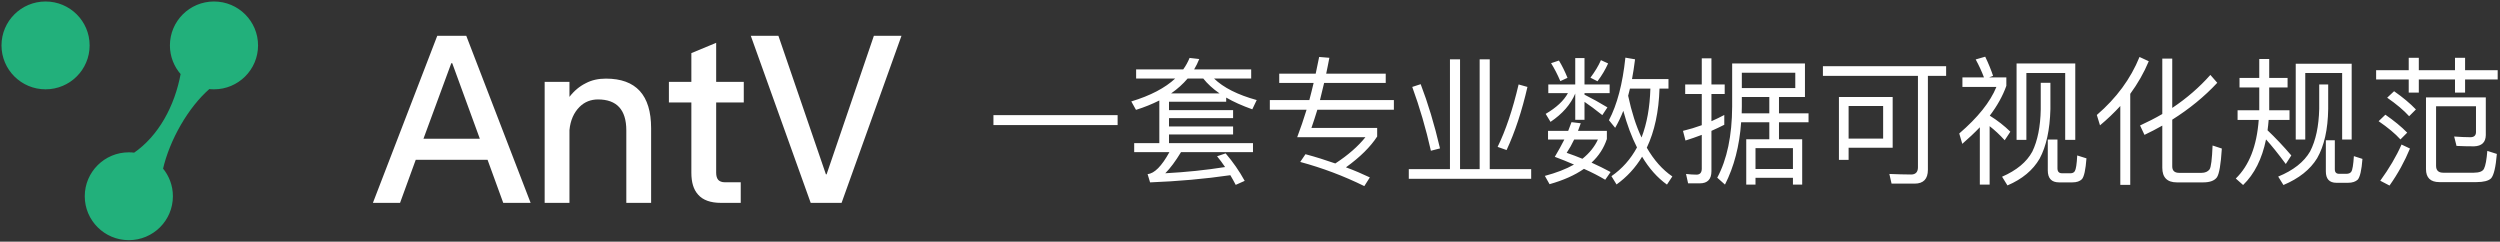<?xml version="1.0" encoding="UTF-8" standalone="no"?>
<svg width="838px" height="81px" viewBox="0 0 838 81" version="1.1" xmlns="http://www.w3.org/2000/svg" xmlns:xlink="http://www.w3.org/1999/xlink">
    <rect x="0" y="0" width="838" height="81" fill="#333333" stroke="none"/>
    <!-- Generator: Sketch Beta 3.7.2 (28276) - http://www.bohemiancoding.com/sketch -->
    <title>Group 2</title>
    <desc>Created with Sketch Beta.</desc>
    <defs></defs>
    <g id="Page-1" stroke="none" stroke-width="1" fill="none" fill-rule="evenodd">
        <g id="Tablet-Portrait-Copy-2" transform="translate(-58, -86)">
            <g id="Group-2" transform="translate(59, 87)">
                <g id="Group" stroke="#22B07B" fill="#22B07B">
                    <ellipse id="Oval-1" cx="14.272" cy="14.22" rx="14.272" ry="14.22"></ellipse>
                    <path d="M53.119,55.643 C55.201,58.114 56.455,61.301 56.455,64.78 C56.455,72.633 50.065,79 42.183,79 C34.3,79 27.91,72.633 27.91,64.78 C27.91,56.927 34.3,50.56 42.183,50.56 C42.836,50.56 43.478,50.604 44.107,50.688 C52.489,44.939 58.041,34.812 60.079,23.688 C57.825,21.174 56.455,17.856 56.455,14.22 C56.455,6.367 62.845,0 70.728,0 C78.61,0 85,6.367 85,14.22 C85,22.073 78.61,28.44 70.728,28.44 C70.141,28.44 69.562,28.405 68.993,28.336 C61.682,34.654 55.371,45.759 53.119,55.643 Z" id="Combined-Shape"></path>
                </g>
                <g id="Group-3" transform="translate(124, 11)" fill="#FFFFFF">
                    <path d="M21.569,0 L0,56 L9.098,56 L14.353,41.569 L38.431,41.569 L43.686,56 L52.863,56 L31.294,0 L21.569,0 Z M16.941,34.51 L26.275,9.176 L26.588,9.176 L35.843,34.51 L16.941,34.51 Z M78.118,14.353 C75.608,14.353 73.333,14.824 71.294,15.922 C69.255,16.941 67.451,18.431 65.882,20.471 L65.882,15.451 L57.569,15.451 L57.569,56 L65.882,56 L65.882,31.608 C66.196,28.314 67.373,25.725 69.255,23.843 C70.98,22.118 73.098,21.333 75.451,21.333 C81.725,21.333 84.941,24.784 84.941,31.686 L84.941,56 L93.255,56 L93.255,30.98 C93.255,19.843 88.157,14.353 78.118,14.353 L78.118,14.353 Z M115.059,2.353 L106.745,5.804 L106.745,15.451 L99.216,15.451 L99.216,22.353 L106.745,22.353 L106.745,45.882 C106.745,49.098 107.451,51.529 109.02,53.255 C110.588,55.059 113.176,56 116.627,56 L123.294,56 L123.294,49.098 L117.961,49.098 C116.941,49.098 116.235,48.784 115.765,48.314 C115.294,47.765 115.059,46.98 115.059,45.882 L115.059,22.353 L124.314,22.353 L124.314,15.451 L115.059,15.451 L115.059,2.353 Z M126.667,0 L146.745,56 L157.098,56 L177.176,0 L167.922,0 L152.078,46.431 L151.843,46.431 L135.922,0 L126.667,0 Z" id="AntV"></path>
                    <path d="M208,26.585 L208,29.919 L249.625,29.919 L249.625,26.585 L208,26.585 Z M283.795,19.316 L267.544,19.316 C269.673,17.835 271.525,16.168 273.1,14.316 L278.332,14.316 C279.721,16.075 281.527,17.742 283.795,19.316 L283.795,19.316 Z M281.943,14.316 L294.398,14.316 L294.398,11.26 L275.276,11.26 C275.924,10.148 276.526,8.991 276.989,7.787 L273.748,7.417 C273.192,8.759 272.498,10.056 271.618,11.26 L255.829,11.26 L255.829,14.316 L268.933,14.316 C265.553,17.464 260.645,20.057 254.209,22.002 L255.783,24.826 C258.607,23.946 261.2,22.881 263.608,21.678 L263.608,35.985 L255.181,35.985 L255.181,38.994 L266.988,38.994 C264.395,43.717 261.941,46.171 259.672,46.356 L260.506,49.134 C269.859,48.764 278.841,47.977 287.407,46.727 C288.009,47.745 288.611,48.81 289.213,49.968 L292.222,48.625 C290.416,45.338 288.287,42.282 285.833,39.411 L282.962,40.383 C283.888,41.495 284.768,42.698 285.647,43.995 C279.258,45.013 272.544,45.708 265.599,46.078 C267.266,44.412 269.025,42.05 270.877,38.994 L295,38.994 L295,35.985 L266.849,35.985 L266.849,33.068 L288.333,33.068 L288.333,30.382 L266.849,30.382 L266.849,27.604 L288.333,27.604 L288.333,24.919 L266.849,24.919 L266.849,22.094 L286.018,22.094 L286.018,20.705 C288.472,22.141 291.389,23.437 294.769,24.641 L296.25,21.539 C289.861,19.779 285.092,17.372 281.943,14.316 L281.943,14.316 Z M300.649,21.539 L300.649,24.78 L312.965,24.78 C311.993,27.975 310.928,31.03 309.817,33.994 L332.69,33.994 C330.236,37.05 326.856,40.013 322.596,42.791 C319.401,41.68 316.067,40.615 312.595,39.689 L310.835,42.282 C318.197,44.273 325.374,46.958 332.319,50.384 L334.171,47.467 C331.625,46.264 328.939,45.106 326.161,44.087 C330.93,40.661 334.403,37.188 336.625,33.762 L336.625,30.892 L314.586,30.892 C315.234,28.993 315.928,26.956 316.577,24.78 L342.228,24.78 L342.228,21.539 L317.456,21.539 C317.919,19.733 318.382,17.835 318.845,15.797 L339.496,15.797 L339.496,12.695 L319.54,12.695 C319.91,11.028 320.235,9.222 320.605,7.37 L317.179,7.093 C316.808,8.945 316.438,10.797 316.021,12.695 L303.798,12.695 L303.798,15.797 L315.327,15.797 C314.864,17.742 314.401,19.64 313.891,21.539 L300.649,21.539 Z M361.026,7.88 L361.026,44.689 L347.228,44.689 L347.228,47.93 L388.251,47.93 L388.251,44.689 L374.361,44.689 L374.361,7.88 L370.981,7.88 L370.981,44.689 L364.406,44.689 L364.406,7.88 L361.026,7.88 Z M384.038,16.307 C382.047,24.78 379.685,31.771 377,37.235 L380.01,38.3 C382.834,32.234 385.149,25.196 387.001,17.14 L384.038,16.307 Z M351.21,16.214 L348.386,17.14 C350.886,23.993 352.97,31.123 354.636,38.531 L357.692,37.744 C355.794,29.641 353.618,22.465 351.21,16.214 L351.21,16.214 Z M421.357,17.696 L428.209,17.696 C428.024,23.946 427.052,29.41 425.246,34.086 C423.394,30.197 421.912,25.521 420.755,20.103 L421.357,17.696 Z M423.718,37.42 C421.588,41.356 418.764,44.55 415.152,47.051 L416.865,49.829 C420.338,47.328 423.209,44.226 425.431,40.522 C427.746,44.412 430.524,47.56 433.765,49.875 L435.571,47.143 C432.238,44.875 429.413,41.68 427.005,37.513 C429.598,32.049 431.034,25.428 431.265,17.696 L434.275,17.696 L434.275,14.501 L422.051,14.501 C422.422,12.464 422.792,10.241 423.07,7.88 L419.829,7.324 C418.903,16.121 417.051,23.113 414.319,28.299 L416.402,30.845 C417.375,29.178 418.301,27.28 419.134,25.15 C420.384,29.78 421.912,33.855 423.718,37.42 L423.718,37.42 Z M401.771,28.947 C401.447,29.873 401.077,30.845 400.66,31.864 L393.9,31.864 L393.9,34.781 L399.364,34.781 C398.438,36.633 397.373,38.531 396.169,40.568 C398.438,41.402 400.567,42.282 402.605,43.161 C399.919,44.689 396.632,45.939 392.835,46.958 L394.409,49.736 C399.039,48.44 402.882,46.727 405.938,44.597 C408.67,45.801 411.032,47.051 413.069,48.255 L414.875,45.662 C412.837,44.55 410.707,43.532 408.485,42.513 C410.893,40.291 412.606,37.652 413.624,34.596 L413.624,31.864 L403.947,31.864 C404.225,31.03 404.549,30.197 404.873,29.317 L401.771,28.947 Z M405.429,41.217 C403.762,40.522 402.003,39.874 400.151,39.226 C401.077,37.837 401.91,36.355 402.651,34.781 L410.615,34.781 C409.504,37.188 407.744,39.365 405.429,41.217 L405.429,41.217 Z M397.558,8.296 L394.919,9.176 C396.03,10.936 397.048,12.927 398.021,15.195 L400.428,14.084 C399.595,12.047 398.669,10.102 397.558,8.296 L397.558,8.296 Z M411.633,8.158 C410.8,10.102 409.596,12.047 408.115,14.038 L410.476,15.242 C411.958,13.297 413.115,11.306 414.041,9.269 L411.633,8.158 Z M393.993,16.307 L393.993,19.224 L400.567,19.224 C399.178,21.77 396.678,24.085 393.113,26.169 L394.733,28.854 C398.715,26.169 401.493,23.02 403.021,19.362 L403.021,28.16 L406.124,28.16 L406.124,22.141 C407.79,23.252 409.781,24.733 412.096,26.585 L413.81,23.993 C411.217,22.418 408.624,20.983 406.124,19.733 L406.124,19.224 L414.55,19.224 L414.55,16.307 L406.124,16.307 L406.124,7.463 L403.021,7.463 L403.021,16.307 L393.993,16.307 Z M444.785,49.458 C447.378,49.458 448.675,48.069 448.675,45.384 L448.675,31.864 C450.11,31.216 451.545,30.567 452.981,29.827 L452.981,26.539 C451.592,27.28 450.156,27.975 448.675,28.623 L448.675,19.501 L453.119,19.501 L453.119,16.307 L448.675,16.307 L448.675,7.556 L445.433,7.556 L445.433,16.307 L439.877,16.307 L439.877,19.501 L445.433,19.501 L445.433,29.965 C443.396,30.706 441.266,31.355 439.136,31.864 L439.97,35.105 C441.776,34.549 443.581,33.901 445.433,33.207 L445.433,44.55 C445.433,45.847 444.832,46.541 443.674,46.541 C442.563,46.541 441.359,46.449 440.155,46.31 L440.85,49.458 L444.785,49.458 Z M458.629,28.993 L468.075,28.993 L468.075,34.688 L460.342,34.688 L460.342,49.875 L463.445,49.875 L463.445,47.606 L475.992,47.606 L475.992,49.875 L479.095,49.875 L479.095,34.688 L471.316,34.688 L471.316,28.993 L481.224,28.993 L481.224,25.984 L471.316,25.984 L471.316,20.52 L480.021,20.52 L480.021,9.269 L455.62,9.269 L455.62,23.761 C455.573,33.484 453.907,41.448 450.619,47.56 L453.212,49.875 C456.268,43.856 458.074,36.911 458.629,28.993 L458.629,28.993 Z M468.075,20.52 L468.075,25.984 L458.815,25.984 C458.815,25.243 458.861,24.502 458.861,23.761 L458.861,20.52 L468.075,20.52 Z M463.445,44.643 L463.445,37.652 L475.992,37.652 L475.992,44.643 L463.445,44.643 Z M476.779,12.371 L476.779,17.51 L458.861,17.51 L458.861,12.371 L476.779,12.371 Z M486.04,10.195 L486.04,13.436 L517.895,13.436 L517.895,44.087 C517.895,45.662 517.108,46.495 515.626,46.495 C513.311,46.495 510.857,46.402 508.311,46.31 L509.052,49.551 L516.784,49.551 C519.747,49.551 521.229,47.977 521.229,44.921 L521.229,13.436 L527.341,13.436 L527.341,10.195 L486.04,10.195 Z M509.422,20.52 L491.411,20.52 L491.411,41.587 L494.652,41.587 L494.652,37.513 L509.422,37.513 L509.422,20.52 Z M494.652,34.457 L494.652,23.53 L506.227,23.53 L506.227,34.457 L494.652,34.457 Z M538.638,30.66 L538.638,49.875 L541.925,49.875 L541.925,30.29 C543.592,31.586 545.305,33.16 546.972,35.012 L548.871,32.142 C546.833,30.151 544.518,28.345 541.972,26.771 C544.472,23.483 546.324,20.15 547.528,16.77 L547.528,13.945 L541.74,13.945 L543.083,13.436 C542.435,11.491 541.555,9.315 540.444,7 L537.249,7.926 C538.314,9.871 539.24,11.862 540.027,13.945 L532.804,13.945 L532.804,17.14 L544.194,17.14 C542.111,22.233 537.944,27.419 531.739,32.744 L532.758,36.216 C534.888,34.364 536.879,32.512 538.638,30.66 L538.638,30.66 Z M570.632,9.269 L550.954,9.269 L550.954,34.873 L554.242,34.873 L554.242,12.464 L567.252,12.464 L567.252,34.873 L570.632,34.873 L570.632,9.269 Z M569.66,49.134 C571.095,49.134 572.16,48.764 572.855,48.069 C573.596,47.236 574.105,44.875 574.383,41.078 L571.281,40.105 C571.142,42.976 570.864,44.736 570.493,45.338 C570.216,45.801 569.753,46.078 569.058,46.078 L566.187,46.078 C565.169,46.078 564.659,45.523 564.659,44.412 L564.659,34.781 L561.418,34.781 L561.418,45.106 C561.418,47.792 562.668,49.134 565.215,49.134 L569.66,49.134 Z M559.057,15.751 L559.057,24.595 C558.964,30.428 557.992,35.198 556.233,38.809 C554.334,42.328 550.954,45.106 546.093,47.236 L547.898,50.153 C552.899,48.023 556.464,45.013 558.687,41.17 C560.909,37.05 562.113,31.54 562.298,24.595 L562.298,15.751 L559.057,15.751 Z M592.162,7.093 C589.199,14.408 584.43,20.89 577.855,26.539 L578.92,30.012 C581.374,27.975 583.643,25.798 585.727,23.53 L585.727,49.968 L589.06,49.968 L589.06,19.455 C591.561,16.029 593.644,12.417 595.265,8.528 L592.162,7.093 Z M613.507,49.134 C615.73,49.134 617.258,48.579 618.091,47.467 C618.878,46.356 619.434,43.115 619.758,37.79 L616.656,36.772 C616.471,41.356 616.147,44.041 615.637,44.782 C615.082,45.523 614.156,45.939 612.952,45.939 L605.451,45.939 C603.877,45.939 603.136,45.199 603.136,43.763 L603.136,28.113 C608.877,24.502 613.924,20.381 618.23,15.751 L615.915,13.112 C612.257,17.233 607.998,20.937 603.136,24.178 L603.136,7.648 L599.802,7.648 L599.802,26.215 C597.441,27.604 594.941,28.854 592.348,30.058 L593.829,33.207 C595.867,32.234 597.858,31.216 599.802,30.104 L599.802,44.226 C599.802,47.467 601.423,49.134 604.664,49.134 L613.507,49.134 Z M625.685,14.13 L625.685,17.325 L632.306,17.325 L632.306,24.965 L625.036,24.965 L625.036,28.206 L632.121,28.206 C631.472,36.957 628.926,43.485 624.435,47.838 L626.888,50.014 C630.685,46.356 633.232,41.263 634.575,34.735 C636.38,36.725 638.603,39.457 641.196,42.976 L643.048,40.105 C640.362,36.957 637.677,34.133 635.084,31.679 C635.223,30.567 635.362,29.41 635.454,28.206 L642.446,28.206 L642.446,24.965 L635.639,24.965 L635.639,17.325 L641.798,17.325 L641.798,14.13 L635.639,14.13 L635.639,7.787 L632.306,7.787 L632.306,14.13 L625.685,14.13 Z M663.281,9.361 L644.529,9.361 L644.529,34.781 L647.724,34.781 L647.724,12.464 L660.087,12.464 L660.087,34.781 L663.281,34.781 L663.281,9.361 Z M662.031,49.273 C663.513,49.273 664.578,48.903 665.319,48.208 C666.059,47.375 666.615,45.06 666.893,41.263 L664.022,40.337 C663.837,43.208 663.559,44.967 663.142,45.569 C662.818,46.032 662.263,46.264 661.476,46.264 L659.114,46.264 C658.096,46.264 657.633,45.754 657.633,44.736 L657.633,35.012 L654.623,35.012 L654.623,45.43 C654.623,47.977 655.781,49.273 658.188,49.273 L662.031,49.273 Z M652.401,16.307 L652.401,24.502 C652.262,30.336 651.243,35.105 649.345,38.763 C647.307,42.282 643.742,45.106 638.649,47.19 L640.408,50.014 C645.594,47.838 649.391,44.828 651.706,41.032 C654.067,36.911 655.318,31.401 655.41,24.502 L655.41,16.307 L652.401,16.307 Z M671.477,11.538 L671.477,14.64 L682.404,14.64 L682.404,19.038 L685.784,19.038 L685.784,14.64 L697.915,14.64 L697.915,19.038 L701.295,19.038 L701.295,14.64 L712.222,14.64 L712.222,11.538 L701.295,11.538 L701.295,7.37 L697.915,7.37 L697.915,11.538 L685.784,11.538 L685.784,7.37 L682.404,7.37 L682.404,11.538 L671.477,11.538 Z M677.496,18.575 L675.181,20.752 C678.329,22.928 680.783,25.011 682.543,26.956 L684.812,24.687 C682.867,22.65 680.413,20.613 677.496,18.575 L677.496,18.575 Z M674.579,26.447 L672.31,28.623 C675.412,30.753 677.866,32.79 679.626,34.735 L681.895,32.466 C679.904,30.428 677.45,28.438 674.579,26.447 L674.579,26.447 Z M679.996,36.448 C678.237,40.43 675.829,44.504 672.866,48.579 L675.968,50.199 C678.792,46.217 681.061,42.05 682.821,37.79 L679.996,36.448 Z M704.953,23.622 L704.953,32.281 C704.953,33.392 704.304,33.994 703.101,33.994 C701.434,33.994 699.628,33.901 697.637,33.762 L698.424,36.911 C700.322,37.003 702.267,37.05 704.304,37.05 C706.897,36.957 708.194,35.707 708.24,33.299 L708.24,20.659 L688.192,20.659 L688.192,44.689 C688.192,47.56 689.673,49.042 692.683,49.042 L705.092,49.042 C707.499,49.042 709.12,48.625 709.999,47.792 C710.925,46.773 711.574,44.041 711.944,39.596 L708.749,38.578 C708.518,41.541 708.147,43.532 707.638,44.55 C707.221,45.43 706.064,45.893 704.212,45.893 L693.979,45.893 C692.359,45.893 691.572,45.106 691.572,43.578 L691.572,23.622 L704.953,23.622 Z" id="一套专业数据可视化规范"></path>
                </g>
            </g>
        </g>
    </g>
</svg>